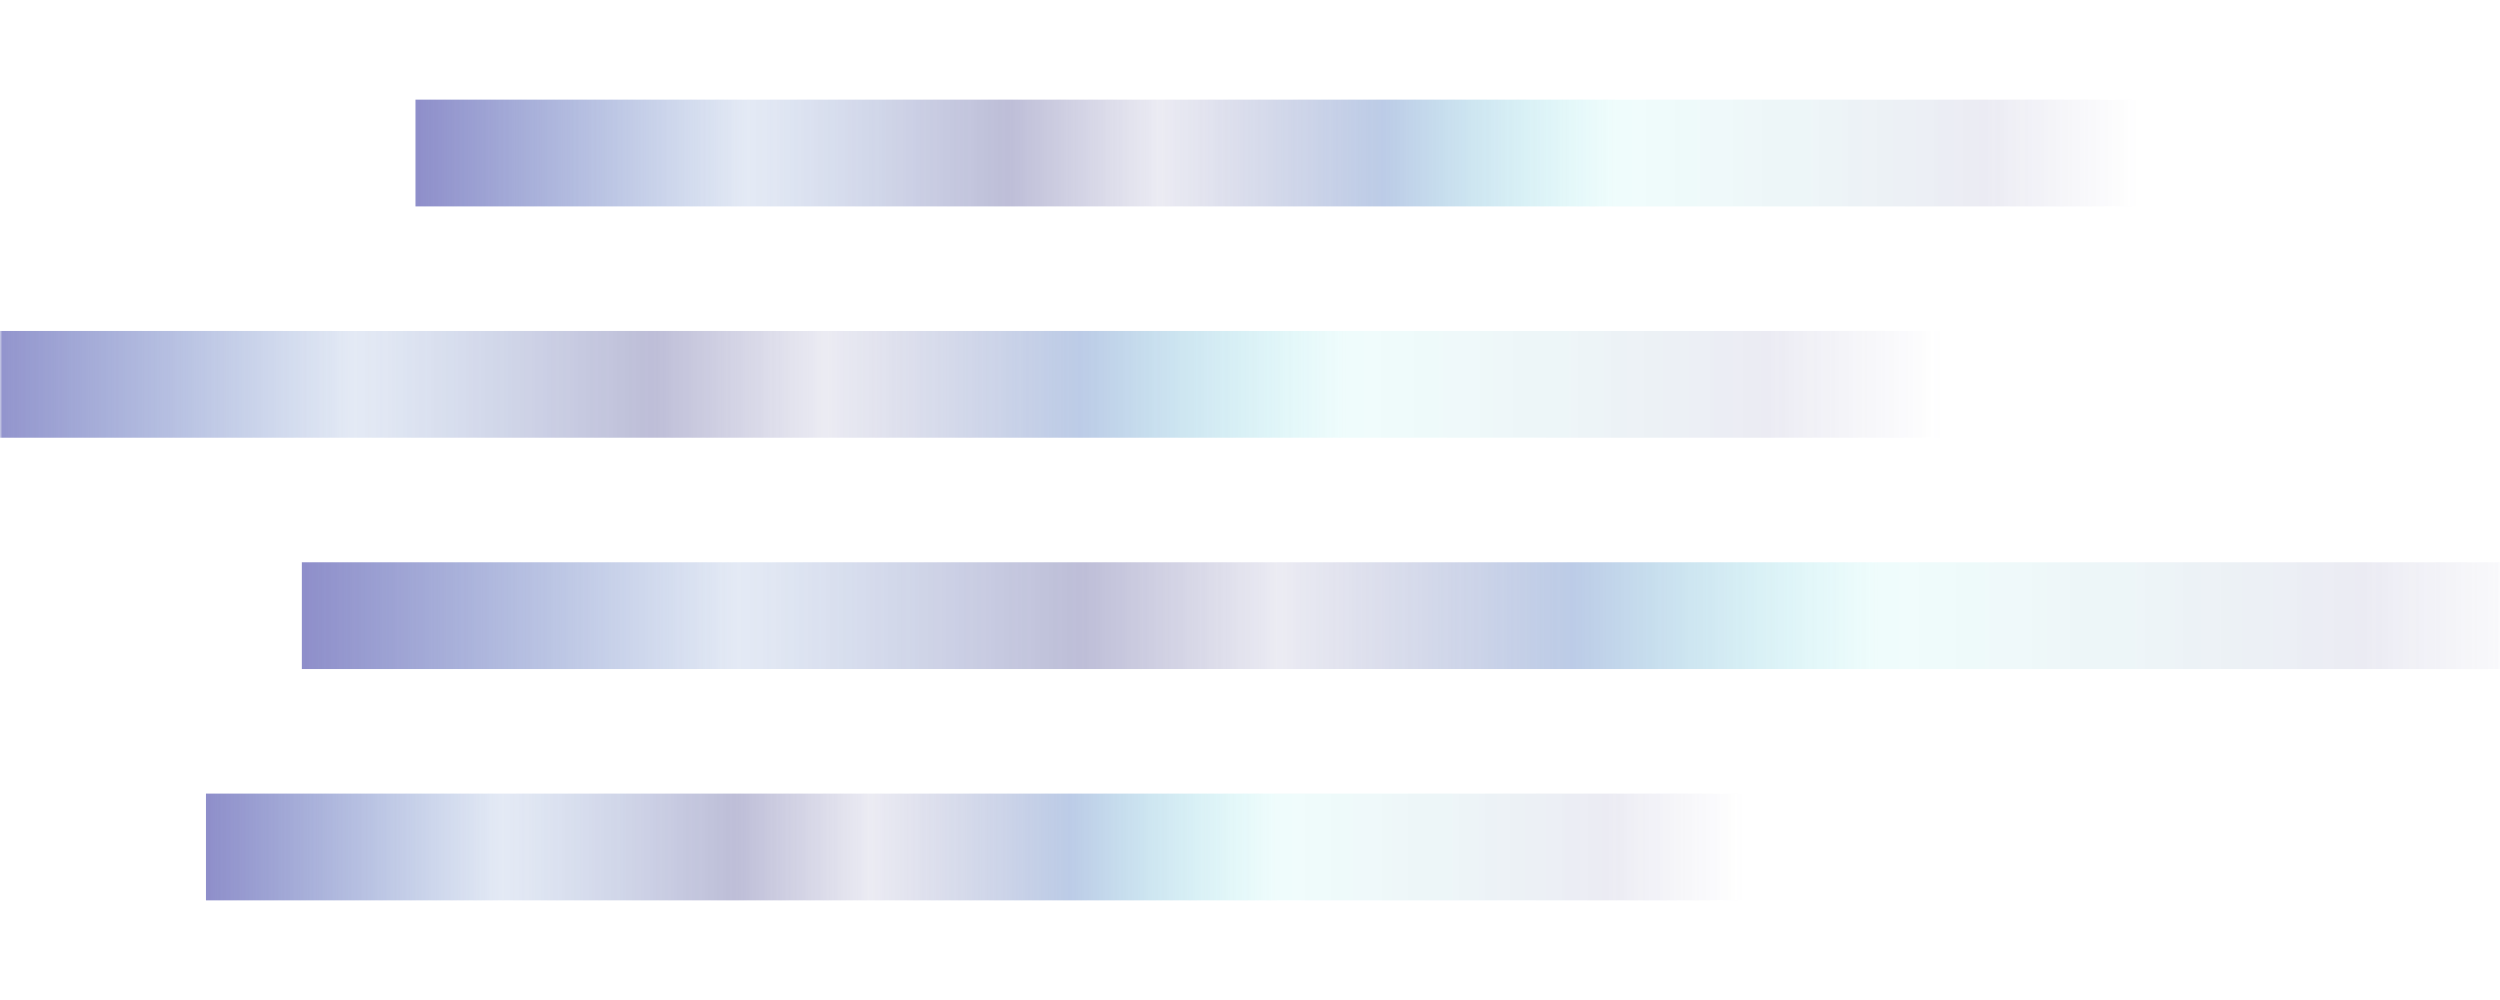 <svg width="555" height="222" viewBox="0 0 555 222" fill="none" xmlns="http://www.w3.org/2000/svg">
<g opacity="0.7">
<mask id="mask0" mask-type="alpha" maskUnits="userSpaceOnUse" x="0" y="0" width="555" height="222">
<rect y="222" width="222" height="555" transform="rotate(-90 0 222)" fill="#C4C4C4"/>
</mask>
<g mask="url(#mask0)">
<g filter="url(#filter0_f)">
<rect x="45.725" y="199.879" width="23.701" height="341.357" transform="rotate(-90 45.725 199.879)" fill="url(#paint0_linear)"/>
<rect x="67.01" y="148.526" width="23.701" height="502.18" transform="rotate(-90 67.01 148.526)" fill="url(#paint1_linear)"/>
<rect x="-5.519" y="97.174" width="23.701" height="436.747" transform="rotate(-90 -5.519 97.174)" fill="url(#paint2_linear)"/>
<rect x="92.237" y="45.822" width="23.701" height="382.351" transform="rotate(-90 92.237 45.822)" fill="url(#paint3_linear)"/>
</g>
</g>
</g>
<defs>
<filter id="filter0_f" x="-9.519" y="18.121" width="582.709" height="185.758" filterUnits="userSpaceOnUse" color-interpolation-filters="sRGB">
<feFlood flood-opacity="0" result="BackgroundImageFix"/>
<feBlend mode="normal" in="SourceGraphic" in2="BackgroundImageFix" result="shape"/>
<feGaussianBlur stdDeviation="2" result="effect1_foregroundBlur"/>
</filter>
<linearGradient id="paint0_linear" x1="57.575" y1="199.879" x2="57.575" y2="541.235" gradientUnits="userSpaceOnUse">
<stop stop-color="#5E5EB3"/>
<stop offset="0.193" stop-color="#3F6BB9" stop-opacity="0.2"/>
<stop offset="0.344" stop-color="#44448E" stop-opacity="0.5"/>
<stop offset="0.432" stop-color="#44448E" stop-opacity="0.15"/>
<stop offset="0.562" stop-color="#3F6BB9" stop-opacity="0.5"/>
<stop offset="0.698" stop-color="#21DAD7" stop-opacity="0.1"/>
<stop offset="0.911" stop-color="#44448E" stop-opacity="0.15"/>
<stop offset="1" stop-color="#44448E" stop-opacity="0"/>
</linearGradient>
<linearGradient id="paint1_linear" x1="78.86" y1="148.526" x2="78.86" y2="650.707" gradientUnits="userSpaceOnUse">
<stop stop-color="#5E5EB3"/>
<stop offset="0.193" stop-color="#3F6BB9" stop-opacity="0.2"/>
<stop offset="0.344" stop-color="#44448E" stop-opacity="0.5"/>
<stop offset="0.432" stop-color="#44448E" stop-opacity="0.15"/>
<stop offset="0.562" stop-color="#3F6BB9" stop-opacity="0.5"/>
<stop offset="0.698" stop-color="#21DAD7" stop-opacity="0.1"/>
<stop offset="0.911" stop-color="#44448E" stop-opacity="0.15"/>
<stop offset="1" stop-color="#44448E" stop-opacity="0"/>
</linearGradient>
<linearGradient id="paint2_linear" x1="6.332" y1="97.174" x2="6.332" y2="533.921" gradientUnits="userSpaceOnUse">
<stop stop-color="#5E5EB3"/>
<stop offset="0.193" stop-color="#3F6BB9" stop-opacity="0.2"/>
<stop offset="0.344" stop-color="#44448E" stop-opacity="0.5"/>
<stop offset="0.432" stop-color="#44448E" stop-opacity="0.15"/>
<stop offset="0.562" stop-color="#3F6BB9" stop-opacity="0.5"/>
<stop offset="0.698" stop-color="#21DAD7" stop-opacity="0.1"/>
<stop offset="0.911" stop-color="#44448E" stop-opacity="0.15"/>
<stop offset="1" stop-color="#44448E" stop-opacity="0"/>
</linearGradient>
<linearGradient id="paint3_linear" x1="104.088" y1="45.822" x2="104.088" y2="428.173" gradientUnits="userSpaceOnUse">
<stop stop-color="#5E5EB3"/>
<stop offset="0.193" stop-color="#3F6BB9" stop-opacity="0.2"/>
<stop offset="0.344" stop-color="#44448E" stop-opacity="0.5"/>
<stop offset="0.432" stop-color="#44448E" stop-opacity="0.15"/>
<stop offset="0.562" stop-color="#3F6BB9" stop-opacity="0.5"/>
<stop offset="0.698" stop-color="#21DAD7" stop-opacity="0.1"/>
<stop offset="0.911" stop-color="#44448E" stop-opacity="0.15"/>
<stop offset="1" stop-color="#44448E" stop-opacity="0"/>
</linearGradient>
</defs>
</svg>
